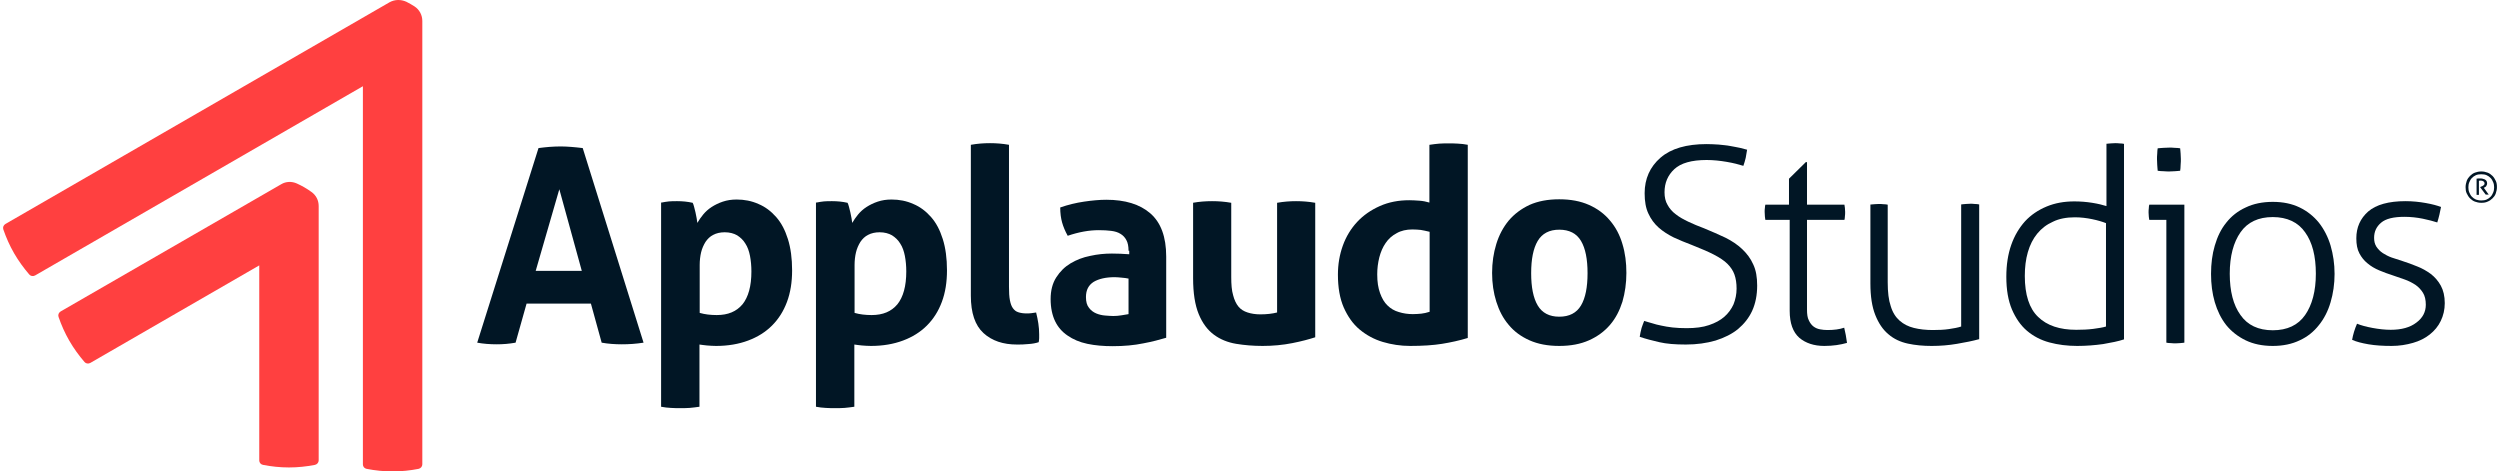 <svg width="175" height="33" viewBox="0 0 529 100" fill="none" xmlns="http://www.w3.org/2000/svg">
<path d="M81.983 0.479L0.496 47.511C0.099 47.759 -0.099 48.206 0.049 48.652C0.645 50.389 1.389 52.075 2.332 53.712C3.275 55.35 4.367 56.838 5.558 58.227C5.856 58.574 6.352 58.674 6.799 58.426L76.326 18.29V98.512C76.326 98.958 76.623 99.355 77.12 99.454C78.906 99.802 80.742 100 82.628 100C84.514 100 86.35 99.802 88.137 99.454C88.583 99.355 88.931 98.958 88.931 98.512V4.448C88.931 3.208 88.335 2.067 87.293 1.372C86.747 1.025 86.152 0.678 85.556 0.38C84.365 -0.166 83.075 -0.116 81.983 0.479Z" fill="#FF4040"/>
<path d="M12.209 66.066C11.812 66.314 11.613 66.761 11.762 67.207C12.357 68.944 13.102 70.63 14.045 72.267C14.988 73.905 16.079 75.393 17.27 76.782C17.568 77.129 18.064 77.229 18.511 76.981L54.342 56.293V97.669C54.342 98.115 54.639 98.512 55.136 98.611C56.922 98.959 58.758 99.157 60.644 99.157C62.53 99.157 64.366 98.959 66.153 98.611C66.599 98.512 66.947 98.115 66.947 97.669V43.691C66.947 42.501 66.401 41.409 65.408 40.715C64.465 40.02 63.423 39.425 62.331 38.929C61.24 38.432 59.999 38.482 59.006 39.077L12.209 66.066Z" fill="#FF4040"/>
<path d="M113.577 31.41C114.371 31.311 115.165 31.211 115.859 31.162C116.604 31.112 117.398 31.062 118.291 31.062C119.036 31.062 119.78 31.112 120.524 31.162C121.269 31.211 122.063 31.311 122.956 31.41L135.859 72.687C134.271 72.935 132.782 73.034 131.244 73.034C129.805 73.034 128.365 72.935 126.976 72.687L124.693 64.401H111.046L108.713 72.687C107.324 72.935 106.033 73.034 104.743 73.034C103.304 73.034 101.914 72.935 100.574 72.687L113.577 31.41ZM122.758 57.456L117.993 40.141L112.981 57.456H122.758Z" fill="#011625"/>
<path d="M139.68 42.968C140.226 42.869 140.722 42.77 141.268 42.72C141.764 42.67 142.36 42.67 143.005 42.67C144.097 42.67 145.189 42.77 146.28 43.018C146.38 43.216 146.479 43.464 146.578 43.861C146.677 44.209 146.777 44.605 146.876 45.052C146.975 45.449 147.025 45.895 147.124 46.292C147.174 46.689 147.223 47.036 147.273 47.284C147.62 46.689 148.017 46.094 148.514 45.498C149.01 44.903 149.605 44.357 150.3 43.911C150.995 43.464 151.789 43.067 152.682 42.77C153.576 42.472 154.518 42.323 155.61 42.323C157.248 42.323 158.786 42.621 160.225 43.266C161.665 43.861 162.905 44.804 163.997 46.044C165.089 47.284 165.883 48.822 166.478 50.708C167.074 52.593 167.372 54.825 167.372 57.355C167.372 59.836 167.024 62.069 166.28 64.053C165.536 66.037 164.493 67.675 163.104 69.064C161.714 70.453 160.027 71.495 158.042 72.239C156.057 72.983 153.774 73.38 151.243 73.38C150.598 73.38 149.953 73.33 149.308 73.281C148.662 73.231 148.166 73.132 147.72 73.082V86.279C146.975 86.378 146.28 86.478 145.635 86.527C144.94 86.577 144.295 86.577 143.65 86.577C143.005 86.577 142.36 86.577 141.665 86.527C140.97 86.478 140.276 86.428 139.581 86.279V42.968H139.68ZM147.819 66.385C148.861 66.683 150.052 66.831 151.392 66.831C153.774 66.831 155.561 66.087 156.851 64.549C158.092 63.011 158.737 60.679 158.737 57.604C158.737 56.413 158.637 55.322 158.439 54.28C158.24 53.287 157.943 52.394 157.446 51.65C157 50.906 156.404 50.36 155.709 49.914C155.015 49.517 154.121 49.269 153.079 49.269C152.136 49.269 151.293 49.467 150.648 49.815C149.953 50.162 149.457 50.658 149.01 51.303C148.613 51.948 148.265 52.692 148.067 53.535C147.868 54.379 147.769 55.272 147.769 56.215V66.385H147.819Z" fill="#011625"/>
<path d="M172.533 42.968C173.079 42.869 173.575 42.77 174.121 42.72C174.617 42.67 175.212 42.67 175.858 42.67C176.949 42.67 178.041 42.77 179.133 43.018C179.232 43.216 179.331 43.464 179.431 43.861C179.53 44.209 179.629 44.605 179.728 45.052C179.828 45.449 179.877 45.895 179.977 46.292C180.026 46.689 180.076 47.036 180.125 47.284C180.473 46.689 180.87 46.094 181.366 45.498C181.862 44.903 182.458 44.357 183.153 43.911C183.847 43.464 184.641 43.067 185.535 42.77C186.428 42.472 187.371 42.323 188.463 42.323C190.1 42.323 191.639 42.621 193.078 43.266C194.517 43.861 195.758 44.804 196.85 46.044C197.941 47.284 198.735 48.822 199.331 50.708C199.927 52.593 200.224 54.825 200.224 57.355C200.224 59.836 199.877 62.069 199.132 64.053C198.388 66.037 197.346 67.675 195.956 69.064C194.567 70.453 192.88 71.495 190.894 72.239C188.909 72.983 186.627 73.38 184.096 73.38C183.45 73.38 182.805 73.33 182.16 73.281C181.515 73.231 181.019 73.132 180.572 73.082V86.279C179.828 86.378 179.133 86.478 178.488 86.527C177.793 86.577 177.148 86.577 176.503 86.577C175.858 86.577 175.212 86.577 174.518 86.527C173.823 86.478 173.128 86.428 172.433 86.279V42.968H172.533ZM180.671 66.385C181.714 66.683 182.905 66.831 184.244 66.831C186.627 66.831 188.413 66.087 189.703 64.549C190.944 63.011 191.589 60.679 191.589 57.604C191.589 56.413 191.49 55.322 191.291 54.28C191.093 53.287 190.795 52.394 190.299 51.65C189.852 50.906 189.257 50.36 188.562 49.914C187.867 49.517 186.974 49.269 185.932 49.269C184.989 49.269 184.145 49.467 183.5 49.815C182.805 50.162 182.309 50.658 181.862 51.303C181.465 51.948 181.118 52.692 180.92 53.535C180.721 54.379 180.622 55.272 180.622 56.215V66.385H180.671Z" fill="#011625"/>
<path d="M205.286 30.715C206.676 30.466 208.016 30.367 209.356 30.367C210.646 30.367 211.986 30.466 213.376 30.715V60.829C213.376 62.019 213.425 62.962 213.574 63.706C213.723 64.45 213.921 64.996 214.219 65.393C214.517 65.79 214.864 66.088 215.361 66.236C215.807 66.385 216.403 66.484 217.098 66.484C217.395 66.484 217.743 66.484 218.09 66.435C218.437 66.385 218.785 66.335 219.132 66.286C219.529 67.874 219.777 69.362 219.777 70.9C219.777 71.198 219.777 71.495 219.777 71.743C219.777 71.991 219.728 72.289 219.678 72.587C219.083 72.785 218.338 72.934 217.445 72.984C216.601 73.083 215.807 73.083 215.063 73.083C212.135 73.083 209.753 72.289 207.966 70.652C206.18 69.015 205.286 66.385 205.286 62.714V30.715Z" fill="#011625"/>
<path d="M238.735 53.189C238.735 52.246 238.586 51.502 238.288 50.956C237.99 50.361 237.544 49.914 237.048 49.617C236.502 49.27 235.857 49.071 235.063 48.972C234.268 48.873 233.425 48.823 232.432 48.823C230.348 48.823 228.164 49.22 225.832 50.014C225.286 49.022 224.889 48.079 224.641 47.186C224.393 46.293 224.244 45.251 224.244 44.011C225.931 43.415 227.619 43.019 229.306 42.77C230.993 42.522 232.581 42.373 234.02 42.373C237.99 42.373 241.117 43.316 243.35 45.251C245.583 47.186 246.725 50.212 246.725 54.429V71.644C245.385 72.041 243.747 72.488 241.861 72.835C239.926 73.232 237.792 73.43 235.36 73.43C233.425 73.43 231.638 73.281 230.001 72.934C228.363 72.587 226.973 71.992 225.832 71.198C224.641 70.404 223.748 69.362 223.152 68.122C222.557 66.882 222.209 65.294 222.209 63.458C222.209 61.623 222.606 60.085 223.4 58.845C224.194 57.604 225.187 56.612 226.427 55.868C227.668 55.124 229.058 54.578 230.596 54.28C232.135 53.933 233.673 53.784 235.211 53.784C236.303 53.784 237.544 53.834 238.884 53.933V53.189H238.735ZM238.735 59.093C238.288 58.993 237.792 58.944 237.246 58.894C236.7 58.845 236.254 58.795 235.807 58.795C233.921 58.795 232.432 59.142 231.341 59.787C230.249 60.482 229.703 61.524 229.703 63.012C229.703 64.004 229.901 64.748 230.348 65.294C230.745 65.84 231.291 66.237 231.886 66.485C232.482 66.733 233.127 66.882 233.772 66.931C234.417 66.981 235.013 67.031 235.509 67.031C236.105 67.031 236.651 66.981 237.246 66.882C237.842 66.782 238.338 66.683 238.735 66.634V59.093Z" fill="#011625"/>
<path d="M252.382 43.017C253.771 42.769 255.111 42.67 256.451 42.67C257.791 42.67 259.131 42.769 260.521 43.017V58.744C260.521 60.332 260.62 61.621 260.918 62.614C261.166 63.606 261.563 64.449 262.059 65.045C262.555 65.64 263.2 66.037 263.994 66.285C264.739 66.533 265.682 66.682 266.674 66.682C268.113 66.682 269.255 66.533 270.247 66.285V43.017C271.637 42.769 272.977 42.67 274.267 42.67C275.607 42.67 276.947 42.769 278.337 43.017V71.544C277.096 71.941 275.508 72.387 273.473 72.784C271.488 73.181 269.354 73.379 267.171 73.379C265.235 73.379 263.349 73.231 261.563 72.933C259.776 72.635 258.188 71.99 256.848 70.998C255.508 70.006 254.417 68.567 253.623 66.632C252.828 64.697 252.431 62.167 252.431 58.992V43.017H252.382Z" fill="#011625"/>
<path d="M302.604 30.714C303.299 30.614 303.994 30.515 304.639 30.466C305.284 30.416 305.979 30.416 306.624 30.416C307.269 30.416 307.964 30.416 308.609 30.466C309.304 30.515 309.998 30.565 310.693 30.714V71.693C308.907 72.239 307.07 72.635 305.234 72.933C303.398 73.231 301.115 73.38 298.485 73.38C296.45 73.38 294.515 73.082 292.679 72.536C290.843 71.99 289.205 71.097 287.766 69.907C286.327 68.716 285.235 67.129 284.391 65.243C283.547 63.308 283.15 60.977 283.15 58.248C283.15 56.065 283.498 54.031 284.193 52.096C284.887 50.161 285.929 48.475 287.22 47.086C288.56 45.647 290.148 44.555 292.034 43.712C293.919 42.868 296.004 42.472 298.287 42.472C298.981 42.472 299.676 42.521 300.42 42.571C301.165 42.62 301.909 42.769 302.554 42.968V30.714H302.604ZM302.604 49.169C301.86 48.971 301.214 48.871 300.718 48.772C300.222 48.723 299.626 48.673 298.932 48.673C297.691 48.673 296.55 48.921 295.607 49.467C294.664 49.963 293.87 50.657 293.274 51.55C292.679 52.394 292.232 53.436 291.934 54.577C291.637 55.767 291.488 56.958 291.488 58.199C291.488 59.786 291.686 61.076 292.083 62.167C292.48 63.259 292.976 64.152 293.671 64.797C294.316 65.442 295.16 65.938 296.053 66.186C296.996 66.484 297.989 66.632 299.031 66.632C299.676 66.632 300.272 66.583 300.817 66.533C301.363 66.484 301.959 66.335 302.604 66.136V49.169Z" fill="#011625"/>
<path d="M330.097 73.379C327.666 73.379 325.581 72.983 323.795 72.189C322.008 71.395 320.519 70.303 319.378 68.914C318.187 67.525 317.343 65.888 316.748 64.003C316.152 62.118 315.854 60.084 315.854 57.901C315.854 55.718 316.152 53.684 316.748 51.749C317.343 49.814 318.237 48.177 319.378 46.788C320.569 45.398 322.008 44.307 323.795 43.464C325.581 42.67 327.666 42.273 330.097 42.273C332.529 42.273 334.613 42.67 336.4 43.464C338.186 44.257 339.675 45.349 340.866 46.788C342.057 48.177 342.951 49.864 343.497 51.749C344.092 53.684 344.34 55.718 344.34 57.901C344.34 60.084 344.042 62.118 343.497 64.003C342.901 65.888 342.057 67.525 340.866 68.914C339.675 70.303 338.186 71.395 336.4 72.189C334.613 72.983 332.529 73.379 330.097 73.379ZM330.097 67.178C332.231 67.178 333.77 66.384 334.713 64.797C335.656 63.209 336.102 60.927 336.102 57.95C336.102 54.974 335.656 52.691 334.713 51.104C333.77 49.516 332.231 48.722 330.097 48.722C328.013 48.722 326.475 49.516 325.532 51.104C324.589 52.691 324.142 54.974 324.142 57.95C324.142 60.927 324.589 63.209 325.532 64.797C326.475 66.384 328.013 67.178 330.097 67.178Z" fill="#011625"/>
<path d="M348.111 68.072C348.657 68.221 349.203 68.419 349.799 68.568C350.394 68.766 350.99 68.915 351.734 69.064C352.429 69.213 353.223 69.362 354.116 69.461C355.009 69.56 356.002 69.61 357.143 69.61C358.98 69.61 360.568 69.411 361.858 68.965C363.198 68.518 364.29 67.923 365.133 67.179C365.977 66.435 366.622 65.541 367.069 64.549C367.466 63.557 367.714 62.416 367.714 61.225C367.714 60.084 367.565 59.092 367.267 58.249C366.969 57.405 366.473 56.661 365.778 55.967C365.084 55.272 364.091 54.627 362.85 53.982C361.61 53.337 360.022 52.692 358.185 51.948C356.846 51.452 355.555 50.906 354.364 50.36C353.173 49.765 352.081 49.071 351.188 48.277C350.245 47.433 349.55 46.491 349.005 45.3C348.459 44.159 348.211 42.72 348.211 40.984C348.211 37.908 349.352 35.378 351.585 33.443C353.818 31.508 357.094 30.565 361.362 30.565C362.205 30.565 363.049 30.615 363.893 30.665C364.736 30.764 365.58 30.814 366.324 30.962C367.069 31.111 367.763 31.21 368.409 31.359C369.054 31.508 369.55 31.657 369.947 31.756C369.848 32.351 369.748 32.897 369.649 33.492C369.5 34.088 369.351 34.634 369.153 35.179C368.21 34.882 367.069 34.584 365.629 34.336C364.19 34.088 362.751 33.939 361.362 33.939C358.185 33.939 355.903 34.584 354.513 35.874C353.124 37.164 352.429 38.801 352.429 40.785C352.429 41.827 352.627 42.72 353.074 43.464C353.471 44.209 354.066 44.903 354.811 45.449C355.555 46.044 356.449 46.54 357.491 47.036C358.533 47.533 359.625 47.979 360.816 48.426C362.404 49.071 363.942 49.765 365.332 50.41C366.721 51.105 367.912 51.898 368.905 52.841C369.897 53.784 370.691 54.825 371.237 56.066C371.833 57.306 372.081 58.794 372.081 60.58C372.081 62.565 371.734 64.351 371.039 65.889C370.344 67.427 369.302 68.717 368.012 69.808C366.721 70.85 365.133 71.644 363.247 72.239C361.362 72.785 359.277 73.082 356.945 73.082C354.662 73.082 352.826 72.934 351.337 72.586C349.848 72.239 348.459 71.892 347.168 71.445C347.268 70.85 347.367 70.255 347.565 69.56C347.665 69.213 347.913 68.618 348.111 68.072Z" fill="#011625"/>
<path d="M378.831 46.64H373.818C373.769 46.441 373.769 46.193 373.719 45.896C373.719 45.598 373.67 45.3 373.67 44.953C373.67 44.655 373.67 44.358 373.719 44.11C373.719 43.861 373.769 43.614 373.818 43.415H378.831V37.908L382.404 34.386H382.652V43.415H390.592C390.642 43.614 390.642 43.812 390.691 44.11C390.691 44.358 390.741 44.655 390.741 44.953C390.741 45.251 390.741 45.548 390.691 45.896C390.691 46.193 390.642 46.441 390.592 46.64H382.652V65.691C382.652 66.633 382.751 67.427 383.049 67.973C383.297 68.518 383.644 68.965 384.041 69.263C384.438 69.56 384.885 69.759 385.431 69.858C385.927 69.957 386.473 70.007 387.019 70.007C388.359 70.007 389.55 69.858 390.543 69.511C390.791 70.503 390.989 71.594 391.138 72.735C389.749 73.132 388.16 73.38 386.324 73.38C384.141 73.38 382.354 72.785 381.014 71.644C379.674 70.453 378.98 68.568 378.98 65.939V46.64H378.831Z" fill="#011625"/>
<path d="M395.951 43.415C396.199 43.366 396.497 43.366 396.944 43.316C397.341 43.316 397.688 43.266 397.886 43.266C398.135 43.266 398.432 43.266 398.829 43.316C399.226 43.316 399.524 43.366 399.772 43.415V59.886C399.772 61.97 399.971 63.657 400.417 64.947C400.814 66.286 401.46 67.278 402.303 68.023C403.147 68.767 404.139 69.263 405.33 69.561C406.522 69.858 407.861 70.007 409.35 70.007C410.591 70.007 411.732 69.957 412.725 69.809C413.717 69.66 414.611 69.511 415.355 69.263V43.366C415.603 43.316 415.901 43.316 416.348 43.266C416.745 43.266 417.092 43.217 417.29 43.217C417.539 43.217 417.836 43.217 418.233 43.266C418.63 43.266 418.928 43.316 419.176 43.366V71.942C417.737 72.339 416.199 72.636 414.462 72.934C412.725 73.232 410.938 73.381 409.102 73.381C407.316 73.381 405.628 73.232 404.04 72.885C402.452 72.537 401.063 71.892 399.921 70.9C398.73 69.908 397.837 68.568 397.142 66.832C396.447 65.096 396.1 62.863 396.1 60.134V43.415H395.951Z" fill="#011625"/>
<path d="M446.074 30.516C446.322 30.466 446.62 30.466 447.067 30.417C447.464 30.417 447.811 30.367 448.01 30.367C448.258 30.367 448.556 30.367 448.953 30.417C449.35 30.417 449.647 30.466 449.895 30.516V71.991C448.704 72.388 447.216 72.686 445.479 72.984C443.742 73.231 441.856 73.38 439.97 73.38C437.886 73.38 435.901 73.132 434.065 72.636C432.228 72.14 430.64 71.297 429.3 70.156C427.961 69.014 426.918 67.477 426.124 65.641C425.33 63.756 424.933 61.474 424.933 58.695C424.933 56.165 425.281 53.933 425.976 51.948C426.67 49.964 427.663 48.327 428.903 46.937C430.144 45.598 431.683 44.556 433.469 43.812C435.256 43.068 437.191 42.721 439.375 42.721C440.615 42.721 441.906 42.82 443.146 43.018C444.387 43.217 445.379 43.465 446.173 43.713V30.516H446.074ZM446.074 47.334C445.33 47.037 444.337 46.739 443.146 46.491C441.955 46.243 440.715 46.094 439.474 46.094C437.687 46.094 436.099 46.392 434.809 47.037C433.469 47.632 432.377 48.475 431.484 49.567C430.591 50.658 429.946 51.948 429.499 53.486C429.052 55.024 428.854 56.711 428.854 58.547C428.854 62.515 429.797 65.442 431.683 67.228C433.568 69.064 436.248 69.957 439.772 69.957C441.012 69.957 442.253 69.908 443.394 69.759C444.536 69.61 445.429 69.461 446.074 69.263V47.334Z" fill="#011625"/>
<path d="M458.927 46.639H455.255C455.205 46.441 455.205 46.243 455.156 45.945C455.156 45.697 455.106 45.399 455.106 45.102C455.106 44.804 455.106 44.506 455.156 44.159C455.156 43.861 455.205 43.613 455.255 43.415H462.699V72.686C462.451 72.735 462.153 72.735 461.756 72.785C461.359 72.785 461.061 72.834 460.813 72.834C460.615 72.834 460.317 72.834 459.87 72.785C459.473 72.785 459.126 72.735 458.878 72.686V46.639H458.927ZM457.042 36.221C456.992 35.874 456.992 35.477 456.942 34.981C456.942 34.485 456.893 34.038 456.893 33.74C456.893 33.443 456.893 33.046 456.942 32.599C456.942 32.153 456.992 31.756 457.042 31.458C457.389 31.409 457.786 31.409 458.282 31.359C458.779 31.359 459.225 31.31 459.523 31.31C459.821 31.31 460.218 31.31 460.664 31.359C461.111 31.359 461.508 31.409 461.806 31.458C461.855 31.756 461.855 32.153 461.905 32.599C461.905 33.046 461.955 33.443 461.955 33.74C461.955 34.088 461.955 34.485 461.905 34.981C461.905 35.477 461.855 35.923 461.806 36.221C461.508 36.271 461.111 36.271 460.664 36.32C460.218 36.32 459.821 36.37 459.523 36.37C459.176 36.37 458.779 36.37 458.282 36.32C457.786 36.32 457.389 36.271 457.042 36.221Z" fill="#011625"/>
<path d="M481.458 73.38C479.275 73.38 477.339 72.984 475.702 72.19C474.064 71.396 472.674 70.305 471.583 68.965C470.491 67.576 469.697 65.939 469.151 64.103C468.605 62.218 468.357 60.233 468.357 58.1C468.357 55.967 468.605 53.933 469.151 52.097C469.697 50.212 470.491 48.575 471.583 47.235C472.674 45.846 474.064 44.755 475.702 44.011C477.339 43.217 479.275 42.82 481.458 42.82C483.642 42.82 485.528 43.217 487.165 44.011C488.803 44.804 490.143 45.896 491.235 47.235C492.326 48.624 493.17 50.261 493.716 52.097C494.262 53.982 494.56 55.967 494.56 58.1C494.56 60.233 494.262 62.267 493.716 64.103C493.17 65.988 492.326 67.626 491.235 68.965C490.143 70.354 488.803 71.446 487.165 72.19C485.528 72.984 483.592 73.38 481.458 73.38ZM481.458 70.056C484.535 70.056 486.818 68.965 488.307 66.832C489.796 64.698 490.59 61.771 490.59 58.051C490.59 54.33 489.845 51.403 488.307 49.269C486.818 47.136 484.485 46.045 481.458 46.045C478.381 46.045 476.099 47.136 474.61 49.269C473.121 51.403 472.327 54.33 472.327 58.051C472.327 61.771 473.071 64.698 474.61 66.832C476.099 68.965 478.381 70.056 481.458 70.056Z" fill="#011625"/>
<path d="M499.324 68.666C500.168 69.014 501.26 69.311 502.599 69.559C503.939 69.807 505.23 69.956 506.47 69.956C508.753 69.956 510.589 69.46 511.929 68.418C513.269 67.426 513.914 66.136 513.914 64.648C513.914 63.606 513.716 62.763 513.319 62.118C512.922 61.473 512.376 60.877 511.731 60.431C511.036 59.984 510.292 59.587 509.448 59.29C508.604 58.992 507.761 58.694 506.867 58.397C505.924 58.099 504.982 57.752 504.039 57.355C503.096 56.958 502.252 56.462 501.557 55.867C500.813 55.271 500.267 54.577 499.82 53.733C499.374 52.89 499.175 51.848 499.175 50.558C499.175 48.226 500.019 46.341 501.706 44.853C503.394 43.414 506.024 42.67 509.597 42.67C511.086 42.67 512.525 42.819 513.914 43.067C515.304 43.315 516.396 43.612 517.14 43.91C516.941 45.002 516.693 46.093 516.346 47.185C515.552 46.937 514.51 46.639 513.269 46.391C512.028 46.143 510.738 45.994 509.398 45.994C507.066 45.994 505.428 46.391 504.436 47.234C503.443 48.078 502.947 49.119 502.947 50.459C502.947 51.203 503.096 51.798 503.443 52.344C503.791 52.84 504.188 53.287 504.783 53.684C505.329 54.031 505.974 54.378 506.669 54.626C507.364 54.874 508.158 55.122 508.952 55.37C509.994 55.718 511.036 56.065 512.078 56.511C513.12 56.908 514.063 57.454 514.956 58.099C515.8 58.744 516.544 59.587 517.09 60.58C517.636 61.572 517.934 62.812 517.934 64.3C517.934 65.69 517.636 66.93 517.09 68.071C516.544 69.212 515.75 70.155 514.758 70.948C513.765 71.742 512.574 72.338 511.185 72.734C509.795 73.131 508.307 73.379 506.669 73.379C504.833 73.379 503.195 73.28 501.756 73.032C500.317 72.784 499.175 72.486 498.282 72.09C498.48 70.948 498.828 69.807 499.324 68.666Z" fill="#011625"/>
<path d="M525.675 43.018C525.179 43.018 524.732 42.918 524.335 42.77C523.938 42.621 523.591 42.373 523.293 42.075C522.995 41.777 522.797 41.43 522.598 41.033C522.4 40.636 522.35 40.19 522.35 39.694C522.35 39.247 522.449 38.801 522.598 38.354C522.747 37.957 522.995 37.61 523.293 37.312C523.591 37.015 523.938 36.767 524.335 36.618C524.732 36.469 525.179 36.37 525.675 36.37C526.171 36.37 526.618 36.469 527.015 36.618C527.412 36.767 527.759 37.015 528.057 37.312C528.355 37.61 528.553 37.957 528.752 38.354C528.95 38.751 529 39.197 529 39.694C529 40.19 528.901 40.587 528.752 41.033C528.603 41.48 528.355 41.777 528.057 42.075C527.759 42.373 527.412 42.621 527.015 42.77C526.618 42.968 526.171 43.018 525.675 43.018ZM525.675 42.521C526.122 42.521 526.469 42.472 526.816 42.323C527.164 42.174 527.412 41.976 527.66 41.728C527.908 41.48 528.057 41.182 528.206 40.835C528.355 40.487 528.405 40.14 528.405 39.743C528.405 39.346 528.355 38.999 528.206 38.652C528.057 38.304 527.908 38.007 527.66 37.759C527.412 37.511 527.164 37.312 526.816 37.163C526.469 37.015 526.122 36.965 525.675 36.965C525.228 36.965 524.881 37.015 524.534 37.163C524.186 37.312 523.938 37.511 523.69 37.759C523.442 38.007 523.293 38.304 523.144 38.652C522.995 38.999 522.946 39.346 522.946 39.743C522.946 40.14 522.995 40.487 523.144 40.835C523.293 41.182 523.442 41.48 523.69 41.728C523.938 41.976 524.186 42.174 524.534 42.323C524.831 42.422 525.228 42.521 525.675 42.521ZM524.633 37.908C524.782 37.908 524.931 37.858 525.03 37.858C525.129 37.858 525.328 37.858 525.477 37.858C525.625 37.858 525.774 37.858 525.973 37.908C526.122 37.957 526.271 38.007 526.42 38.056C526.568 38.106 526.668 38.255 526.767 38.354C526.866 38.503 526.916 38.652 526.916 38.85C526.916 38.999 526.916 39.098 526.866 39.197C526.816 39.297 526.767 39.396 526.717 39.495C526.668 39.594 526.568 39.644 526.469 39.694C526.37 39.743 526.32 39.793 526.221 39.842L527.263 41.281C527.164 41.281 527.114 41.281 527.065 41.281C527.015 41.281 526.965 41.281 526.916 41.281C526.866 41.281 526.816 41.281 526.767 41.281C526.717 41.281 526.668 41.281 526.618 41.281L525.427 39.694L525.625 39.594C525.675 39.545 525.774 39.545 525.874 39.495C525.973 39.446 526.022 39.396 526.122 39.346C526.171 39.297 526.271 39.197 526.32 39.148C526.37 39.049 526.37 38.999 526.37 38.9C526.37 38.701 526.271 38.553 526.122 38.453C525.973 38.354 525.774 38.304 525.576 38.304C525.427 38.304 525.328 38.304 525.179 38.354V41.331C525.129 41.331 525.129 41.331 525.08 41.331C525.03 41.331 524.98 41.331 524.931 41.331C524.881 41.331 524.831 41.331 524.782 41.331C524.732 41.331 524.732 41.331 524.683 41.331V37.908H524.633Z" fill="#011625"/>
</svg>
